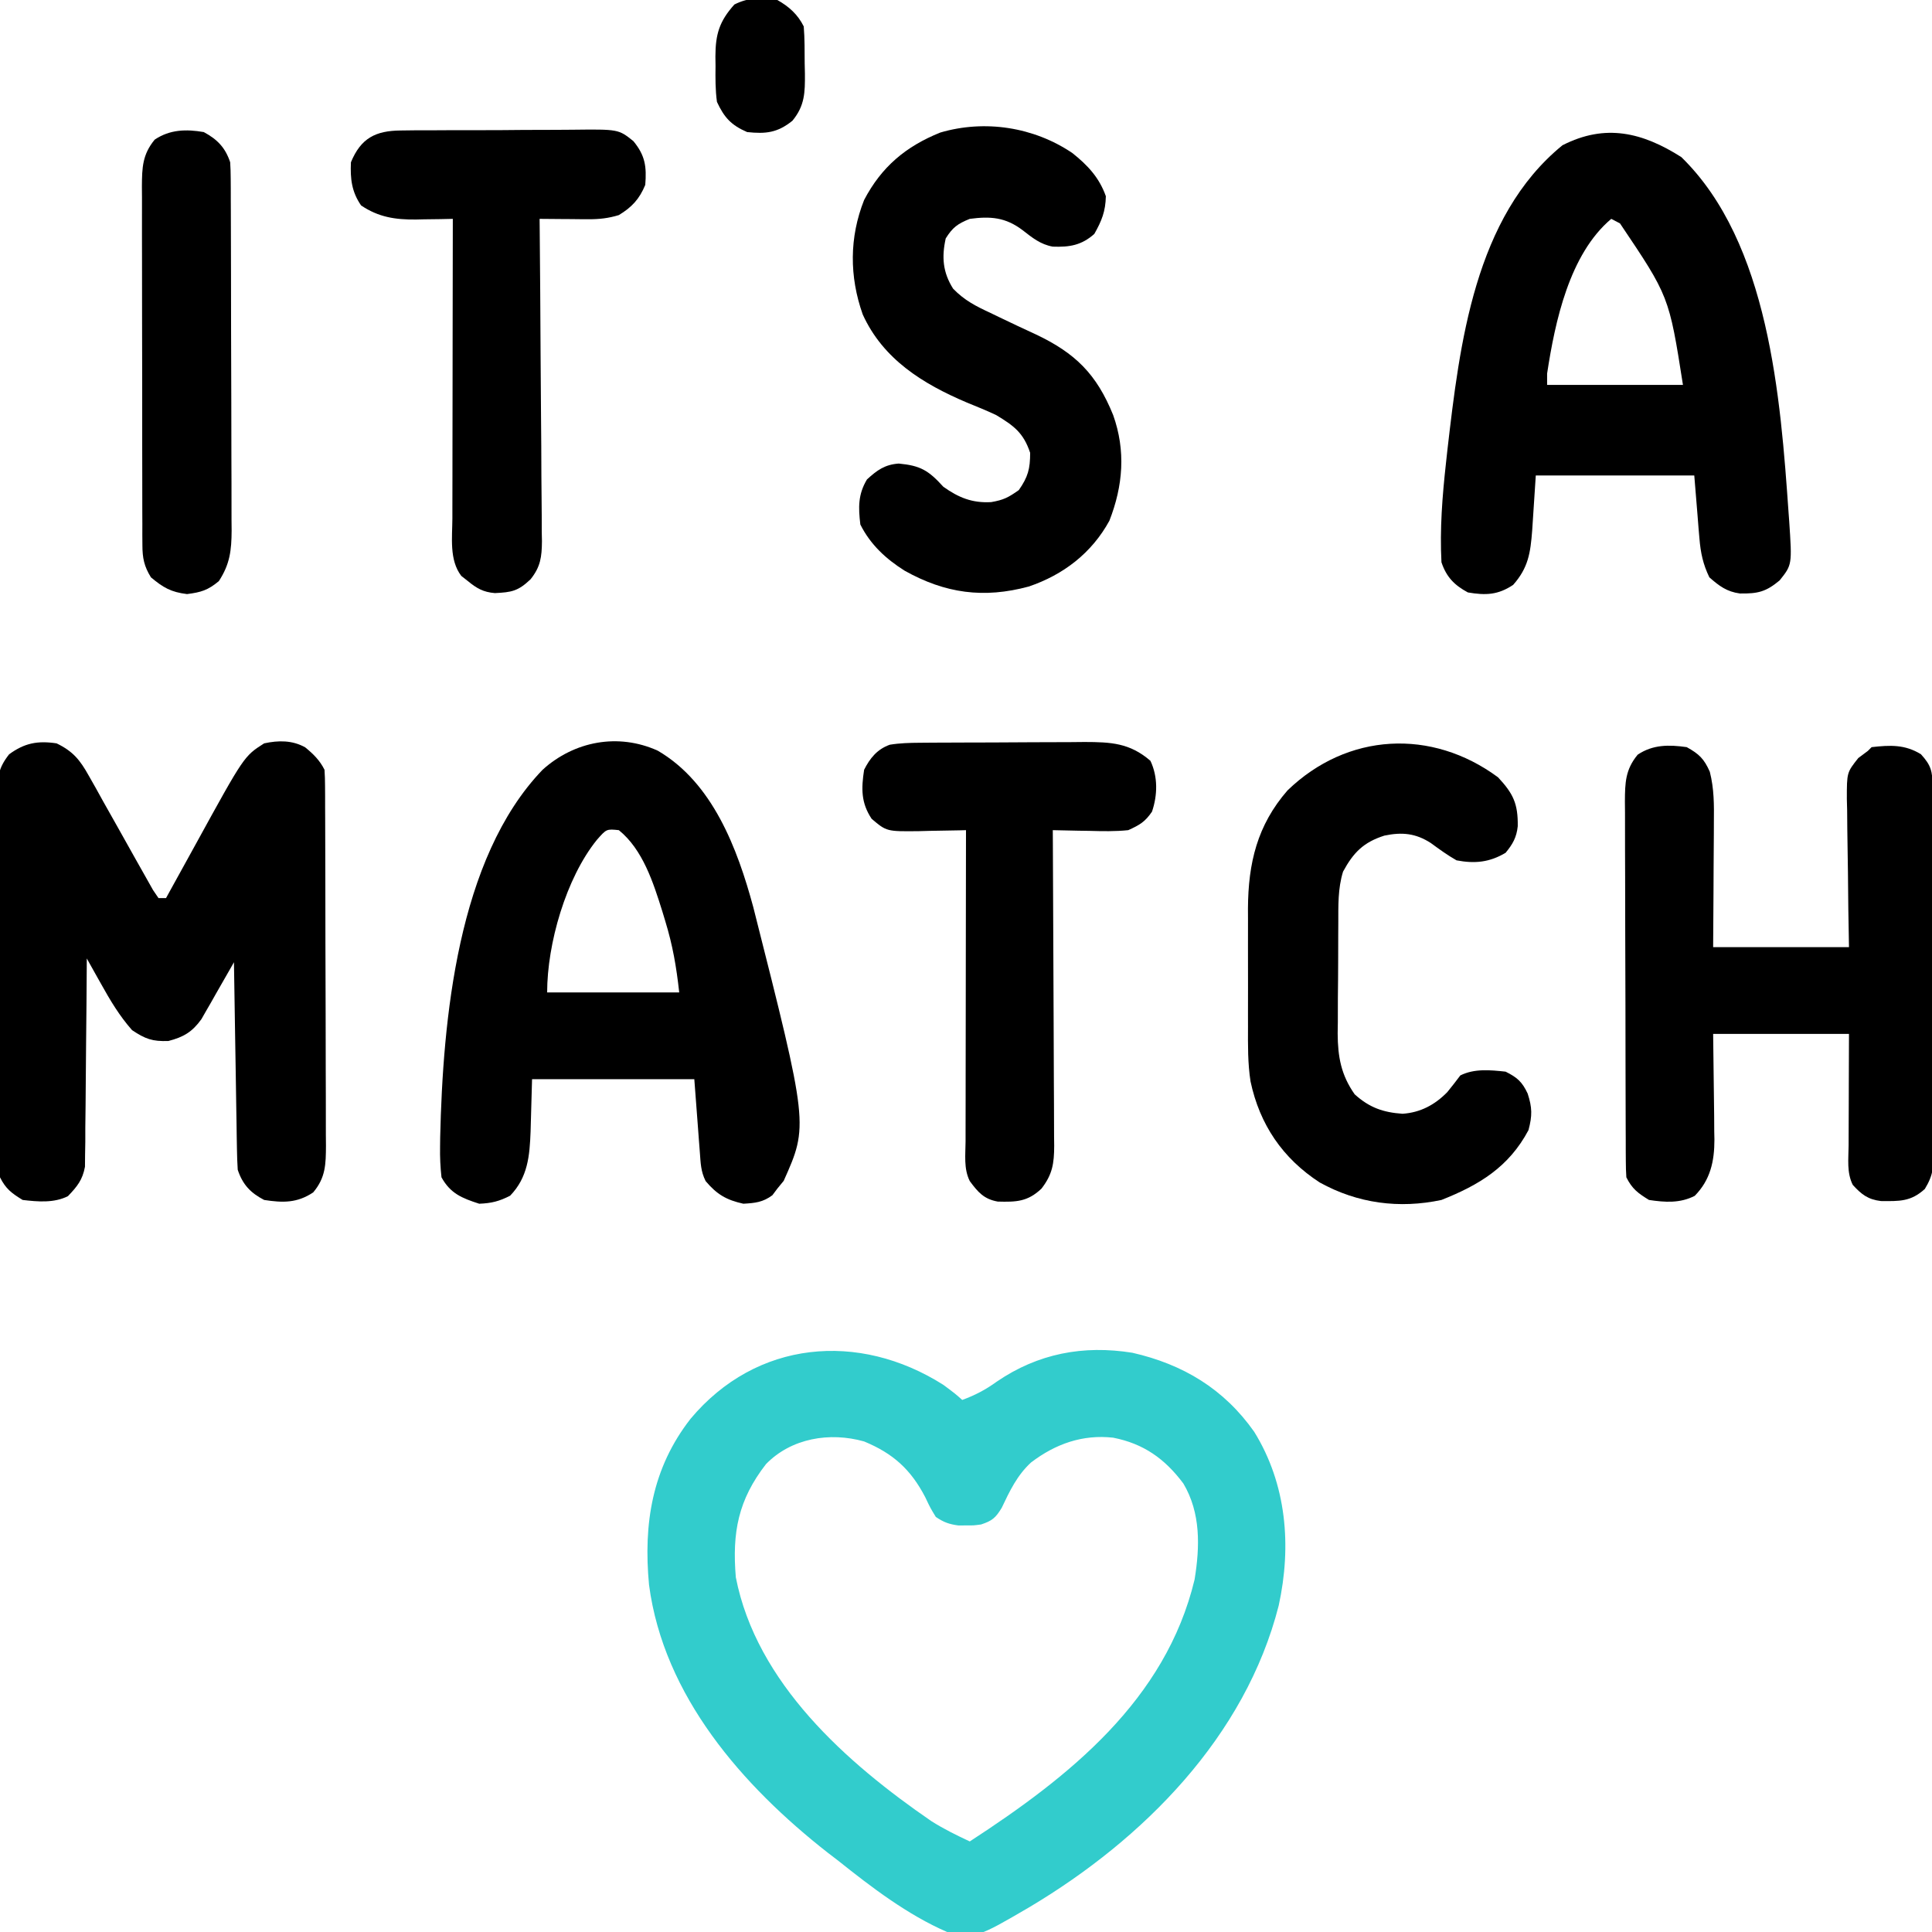 <?xml version="1.0" encoding="UTF-8"?>
<svg version="1.1" xmlns="http://www.w3.org/2000/svg" width="512" height="512">
<path d="M0 0 C3.188 2.375 3.188 2.375 5 4 C8.445 2.738 11.222 1.273 14.188 -0.875 C25.092 -8.308 37.081 -10.591 50.094 -8.504 C63.504 -5.445 74.354 1.05 82.375 12.438 C90.965 26.309 92.323 42.671 88.873 58.48 C80.029 93.229 53.01 120.4 22.919 138.347 C8.796 146.599 8.796 146.599 1 145 C-9.525 140.438 -19.091 133.107 -28 126 C-28.864 125.34 -29.727 124.68 -30.617 124 C-53.218 106.295 -74.115 82.488 -78 53 C-79.522 36.838 -77.21 22.101 -67 9 C-49.568 -11.827 -22.45 -14.236 0 0 Z M-47 21 C-54.365 30.482 -55.998 39.084 -55 51 C-49.522 79.045 -25.688 100.151 -3.184 115.615 C0.094 117.694 3.487 119.355 7 121 C33.339 103.862 58.891 83.595 66.574 51.609 C68.002 42.86 68.226 33.946 63.609 26.152 C58.693 19.577 53.093 15.599 45 14 C36.904 13.1 29.733 15.625 23.25 20.562 C19.563 23.937 17.576 28.139 15.457 32.609 C13.833 35.274 12.927 36.03 10 37 C8 37.266 8 37.266 6 37.25 C5.34 37.255 4.68 37.26 4 37.266 C1.523 36.937 0.075 36.414 -2 35 C-3.457 32.609 -3.457 32.609 -4.812 29.75 C-8.621 22.422 -13.328 18.169 -21 15 C-30.089 12.436 -40.284 14.102 -47 21 Z " fill="#32CCCC" transform="translate(250,367)"/>
<path d="M0 0 C4.352 2.114 6.181 4.37 8.523 8.559 C9.467 10.222 9.467 10.222 10.43 11.92 C11.079 13.092 11.727 14.265 12.375 15.438 C13.653 17.707 14.932 19.977 16.211 22.246 C19.891 28.805 19.891 28.805 20.984 30.765 C21.932 32.464 22.892 34.156 23.852 35.848 C24.409 36.839 24.967 37.83 25.542 38.852 C26.023 39.561 26.504 40.27 27 41 C27.66 41 28.32 41 29 41 C29.418 40.24 29.835 39.479 30.266 38.696 C31.849 35.819 33.436 32.943 35.024 30.069 C35.705 28.835 36.385 27.601 37.063 26.365 C49.692 3.379 49.692 3.379 55 0 C58.768 -0.822 62.468 -0.858 65.883 1.055 C68.044 2.819 69.745 4.491 71 7 C71.098 8.42 71.135 9.845 71.14 11.269 C71.146 12.165 71.152 13.061 71.158 13.984 C71.159 15.462 71.159 15.462 71.161 16.97 C71.169 18.524 71.169 18.524 71.176 20.109 C71.191 23.548 71.198 26.987 71.203 30.426 C71.209 32.81 71.215 35.194 71.22 37.578 C71.231 42.583 71.237 47.587 71.24 52.592 C71.246 59.008 71.27 65.424 71.298 71.84 C71.317 76.767 71.322 81.693 71.324 86.62 C71.327 88.986 71.335 91.351 71.348 93.717 C71.365 97.025 71.363 100.333 71.356 103.642 C71.366 104.621 71.375 105.601 71.384 106.61 C71.354 111.528 71.31 115.069 68 119 C63.754 121.831 59.985 121.774 55 121 C51.377 119.116 49.31 116.931 48 113 C47.884 111.206 47.823 109.408 47.795 107.611 C47.765 105.959 47.765 105.959 47.734 104.274 C47.718 103.087 47.701 101.899 47.684 100.676 C47.663 99.459 47.642 98.243 47.621 96.989 C47.555 93.097 47.496 89.205 47.438 85.312 C47.394 82.676 47.351 80.04 47.307 77.404 C47.199 70.936 47.098 64.468 47 58 C46.718 58.499 46.436 58.999 46.146 59.513 C44.856 61.785 43.553 64.049 42.25 66.312 C41.807 67.098 41.363 67.884 40.906 68.693 C40.468 69.451 40.03 70.208 39.578 70.988 C39.18 71.685 38.782 72.381 38.372 73.099 C35.926 76.488 33.654 77.83 29.625 78.875 C25.372 79.022 23.52 78.347 20 76 C16.643 72.204 14.198 68.09 11.75 63.688 C11.386 63.042 11.023 62.397 10.648 61.732 C9.762 60.157 8.88 58.579 8 57 C7.996 57.716 7.993 58.431 7.989 59.168 C7.951 65.922 7.894 72.675 7.816 79.428 C7.777 82.899 7.744 86.371 7.729 89.843 C7.711 93.837 7.661 97.83 7.609 101.824 C7.608 103.689 7.608 103.689 7.606 105.59 C7.576 107.332 7.576 107.332 7.546 109.108 C7.537 110.127 7.528 111.147 7.519 112.197 C6.865 115.729 5.454 117.424 3 120 C-0.697 121.849 -4.965 121.476 -9 121 C-11.934 119.204 -13.472 118.056 -15 115 C-15.102 113.554 -15.144 112.104 -15.154 110.655 C-15.163 109.742 -15.171 108.83 -15.18 107.889 C-15.184 106.885 -15.188 105.881 -15.193 104.846 C-15.201 103.791 -15.209 102.736 -15.218 101.648 C-15.243 98.144 -15.259 94.641 -15.273 91.137 C-15.279 89.942 -15.284 88.748 -15.29 87.517 C-15.316 81.196 -15.336 74.875 -15.35 68.554 C-15.367 62.017 -15.412 55.48 -15.462 48.943 C-15.496 43.923 -15.508 38.904 -15.513 33.884 C-15.52 31.474 -15.535 29.064 -15.559 26.654 C-15.591 23.283 -15.591 19.913 -15.583 16.542 C-15.608 15.045 -15.608 15.045 -15.633 13.517 C-15.591 8.815 -15.555 6.712 -12.589 2.904 C-8.515 -0.092 -5.011 -0.758 0 0 Z " fill="#000000" transform="translate(15,197)"/>
<path d="M0 0 C14.569 8.497 21.115 25.944 25.312 41.449 C39.95 99.285 39.95 99.285 33.375 114 C32.54 115.021 32.54 115.021 31.688 116.062 C31.254 116.64 30.821 117.218 30.375 117.812 C27.847 119.685 25.807 119.879 22.688 120.062 C18.18 119.071 15.659 117.585 12.688 114.062 C11.39 111.468 11.372 109.295 11.152 106.398 C11.074 105.388 10.995 104.378 10.914 103.337 C10.819 102.05 10.723 100.763 10.625 99.438 C10.316 95.354 10.006 91.27 9.688 87.062 C-4.503 87.062 -18.692 87.062 -33.312 87.062 C-33.522 93.987 -33.522 93.987 -33.7 100.912 C-33.945 107.381 -34.418 113.068 -39.125 117.938 C-42 119.416 -44.064 119.935 -47.312 120.062 C-51.913 118.581 -54.959 117.344 -57.312 113.062 C-57.62 110.26 -57.738 107.737 -57.688 104.938 C-57.678 104.112 -57.669 103.287 -57.659 102.436 C-56.944 71.483 -53.126 28.548 -30.523 5.059 C-22.118 -2.53 -10.503 -4.746 0 0 Z M-16.125 23.625 C-24.328 33.762 -29.312 51.183 -29.312 64.062 C-17.762 64.062 -6.213 64.062 5.688 64.062 C4.924 57.187 3.97 51.652 2 45.188 C1.736 44.315 1.472 43.442 1.2 42.543 C-1.17 35.003 -3.946 26.211 -10.312 21.062 C-13.577 20.726 -13.577 20.726 -16.125 23.625 Z " fill="#000000" transform="translate(174.312,198.938)"/>
<path d="M0 0 C23.272 22.675 26.302 63.871 28.438 94.375 C28.49 95.073 28.542 95.771 28.595 96.49 C29.368 108.043 29.368 108.043 26.062 112.188 C22.436 115.21 20.304 115.726 15.539 115.656 C12.059 115.191 10.028 113.657 7.438 111.375 C5.764 107.932 5.116 104.872 4.805 101.074 C4.69 99.753 4.69 99.753 4.574 98.405 C4.488 97.302 4.401 96.199 4.312 95.062 C4.024 91.536 3.735 88.009 3.438 84.375 C-10.422 84.375 -24.282 84.375 -38.562 84.375 C-39.06 91.673 -39.06 91.673 -39.519 98.973 C-39.98 104.932 -40.552 108.845 -44.562 113.375 C-48.589 116.059 -51.831 116.181 -56.562 115.375 C-60.136 113.451 -62.259 111.287 -63.562 107.375 C-64.02 98.604 -63.335 89.901 -62.375 81.188 C-62.243 79.986 -62.112 78.784 -61.976 77.546 C-58.719 49.468 -54.802 15.897 -31.5 -3.125 C-20.108 -8.942 -10.32 -6.544 0 0 Z M-18.562 16.375 C-29.666 25.724 -33.461 43.603 -35.562 57.375 C-35.562 58.365 -35.562 59.355 -35.562 60.375 C-23.683 60.375 -11.803 60.375 0.438 60.375 C-3.248 36.897 -3.248 36.897 -16.25 17.578 C-17.013 17.181 -17.776 16.784 -18.562 16.375 Z " fill="#000000" transform="translate(445.562,41.625)"/>
<path d="M0 0 C3.286 1.818 4.602 3.101 6.117 6.524 C7.274 11.077 7.248 15.314 7.195 19.992 C7.192 20.938 7.19 21.884 7.187 22.859 C7.176 25.864 7.15 28.87 7.125 31.875 C7.115 33.919 7.106 35.964 7.098 38.008 C7.077 43.005 7.038 48.002 7 53 C18.88 53 30.76 53 43 53 C42.942 49.665 42.884 46.33 42.824 42.895 C42.785 39.661 42.755 36.428 42.725 33.194 C42.7 30.949 42.666 28.703 42.623 26.458 C42.562 23.228 42.534 20 42.512 16.77 C42.486 15.767 42.46 14.765 42.434 13.732 C42.431 6.718 42.431 6.718 45.468 2.889 C46.304 2.266 47.139 1.642 48 1 C48.33 0.67 48.66 0.34 49 0 C53.906 -0.554 57.789 -0.741 62.062 1.875 C64.767 4.841 65.126 6.397 65.147 10.307 C65.154 11.211 65.161 12.115 65.169 13.047 C65.172 14.042 65.174 15.037 65.177 16.062 C65.184 17.107 65.19 18.153 65.197 19.23 C65.217 22.702 65.228 26.173 65.238 29.645 C65.242 30.828 65.246 32.011 65.251 33.231 C65.272 39.493 65.286 45.756 65.295 52.019 C65.306 58.496 65.341 64.972 65.38 71.449 C65.406 76.422 65.415 81.395 65.418 86.368 C65.423 88.756 65.435 91.144 65.453 93.531 C65.478 96.871 65.477 100.21 65.47 103.55 C65.483 104.539 65.496 105.528 65.509 106.546 C65.476 110.894 65.418 113.322 63.096 117.091 C59.372 120.483 56.364 120.328 51.484 120.293 C48.028 119.885 46.313 118.537 44 116 C42.361 112.721 42.88 109.094 42.902 105.492 C42.904 104.652 42.905 103.811 42.907 102.945 C42.912 100.255 42.925 97.565 42.938 94.875 C42.943 93.053 42.947 91.232 42.951 89.41 C42.961 84.94 42.981 80.47 43 76 C31.12 76 19.24 76 7 76 C7.118 86.874 7.118 86.874 7.27 97.748 C7.279 99.125 7.287 100.502 7.293 101.879 C7.308 102.577 7.324 103.276 7.339 103.995 C7.343 109.758 6.263 114.699 2.121 118.91 C-1.77 120.909 -5.75 120.64 -10 120 C-12.934 118.204 -14.472 117.056 -16 114 C-16.098 112.58 -16.135 111.155 -16.14 109.731 C-16.146 108.835 -16.152 107.939 -16.158 107.016 C-16.159 106.031 -16.16 105.045 -16.161 104.03 C-16.166 102.994 -16.171 101.958 -16.176 100.891 C-16.191 97.452 -16.198 94.013 -16.203 90.574 C-16.209 88.19 -16.215 85.806 -16.22 83.422 C-16.231 78.417 -16.237 73.413 -16.24 68.408 C-16.246 61.992 -16.27 55.576 -16.298 49.16 C-16.317 44.233 -16.322 39.307 -16.324 34.38 C-16.327 32.014 -16.335 29.649 -16.348 27.283 C-16.365 23.975 -16.363 20.667 -16.356 17.358 C-16.366 16.379 -16.375 15.399 -16.384 14.39 C-16.354 9.459 -16.281 5.971 -13 2 C-8.982 -0.712 -4.682 -0.669 0 0 Z " fill="#000000" transform="translate(447,198)"/>
<path d="M0 0 C4.068 3.232 7.139 6.514 8.887 11.449 C8.803 15.452 7.792 17.973 5.824 21.449 C2.45 24.438 -0.696 24.978 -5.191 24.809 C-8.45 24.219 -10.602 22.451 -13.176 20.449 C-17.7 17.026 -21.674 16.72 -27.176 17.449 C-30.409 18.756 -31.706 19.702 -33.551 22.637 C-34.65 27.581 -34.323 31.638 -31.59 35.953 C-28.585 39.06 -25.559 40.586 -21.676 42.387 C-20.968 42.73 -20.261 43.072 -19.531 43.426 C-16.271 45.003 -12.992 46.534 -9.703 48.051 C0.799 53.016 6.447 58.61 10.824 69.449 C14.197 78.901 13.446 88.189 9.824 97.449 C5.141 106.021 -2.39 111.79 -11.551 114.887 C-23.487 118.11 -33.669 116.713 -44.426 110.699 C-49.407 107.561 -53.519 103.763 -56.176 98.449 C-56.72 93.91 -56.799 90.495 -54.426 86.512 C-51.742 84.051 -49.682 82.554 -45.992 82.297 C-40.254 82.844 -38.132 84.087 -34.176 88.449 C-30.123 91.334 -26.501 92.804 -21.488 92.512 C-18.234 91.944 -16.977 91.309 -14.176 89.324 C-11.741 85.824 -11.176 83.708 -11.176 79.449 C-12.945 74.141 -15.485 72.282 -20.176 69.449 C-22.721 68.247 -25.319 67.195 -27.926 66.137 C-39.56 61.202 -50.15 54.681 -55.551 42.762 C-59.104 32.717 -59.108 22.362 -55.176 12.449 C-50.574 3.657 -44.134 -1.744 -34.988 -5.426 C-23.137 -8.907 -10.177 -6.874 0 0 Z " fill="#000000" transform="translate(284.176,40.551)"/>
<path d="M0 0 C4.03 4.325 5.305 6.992 5.219 12.965 C4.899 15.938 3.886 17.71 2 20 C-2.244 22.53 -6.173 22.923 -11 22 C-13.416 20.628 -15.573 19.055 -17.812 17.414 C-21.807 14.832 -25.424 14.458 -30.137 15.449 C-35.64 17.209 -38.32 19.898 -41.081 24.995 C-42.47 29.537 -42.325 33.982 -42.336 38.707 C-42.343 39.746 -42.349 40.786 -42.356 41.857 C-42.366 44.053 -42.371 46.249 -42.371 48.446 C-42.375 51.79 -42.411 55.134 -42.449 58.479 C-42.455 60.617 -42.459 62.756 -42.461 64.895 C-42.475 65.887 -42.49 66.88 -42.504 67.904 C-42.464 74.089 -41.604 78.865 -38 84 C-34.111 87.527 -30.45 88.805 -25.305 89.16 C-20.565 88.831 -16.766 86.802 -13.461 83.43 C-12.268 81.985 -11.13 80.495 -10 79 C-6.287 77.144 -2.053 77.56 2 78 C5.081 79.54 6.386 80.689 7.844 83.801 C9.056 87.517 9.088 89.67 8.062 93.5 C2.876 103.252 -4.942 108.016 -15 112 C-26.173 114.378 -37.188 112.939 -47.25 107.375 C-57.117 100.966 -63.172 91.992 -65.594 80.601 C-66.348 75.77 -66.284 70.942 -66.266 66.062 C-66.268 64.942 -66.269 63.822 -66.271 62.668 C-66.273 60.312 -66.269 57.955 -66.261 55.599 C-66.25 52.011 -66.261 48.424 -66.273 44.836 C-66.272 42.536 -66.27 40.237 -66.266 37.938 C-66.27 36.875 -66.274 35.812 -66.278 34.717 C-66.203 22.749 -63.846 12.72 -55.805 3.477 C-39.964 -11.854 -17.583 -13.007 0 0 Z " fill="#000000" transform="translate(397,206)"/>
<path d="M0 0 C1.262 -0.016 2.523 -0.032 3.823 -0.048 C5.197 -0.049 6.572 -0.05 7.946 -0.049 C9.361 -0.056 10.775 -0.064 12.19 -0.072 C15.154 -0.085 18.118 -0.087 21.082 -0.081 C24.871 -0.075 28.658 -0.106 32.447 -0.146 C35.369 -0.172 38.291 -0.175 41.213 -0.171 C42.609 -0.173 44.005 -0.183 45.401 -0.2 C57.67 -0.34 57.67 -0.34 61.612 2.814 C64.759 6.62 65.153 9.582 64.766 14.42 C63.217 18.17 61.225 20.324 57.766 22.42 C55.002 23.265 52.54 23.539 49.657 23.518 C48.903 23.514 48.149 23.511 47.372 23.508 C46.594 23.499 45.817 23.491 45.016 23.482 C44.223 23.478 43.431 23.473 42.614 23.469 C40.665 23.457 38.715 23.439 36.766 23.42 C36.783 25.129 36.783 25.129 36.8 26.872 C36.901 37.613 36.976 48.354 37.025 59.095 C37.051 64.617 37.087 70.139 37.143 75.661 C37.198 80.99 37.228 86.32 37.24 91.65 C37.25 93.683 37.268 95.715 37.295 97.748 C37.331 100.597 37.336 103.444 37.334 106.293 C37.352 107.132 37.37 107.971 37.388 108.835 C37.352 112.997 37.023 115.628 34.373 118.933 C31.054 122.099 29.317 122.384 24.915 122.596 C21.864 122.346 20.111 121.351 17.766 119.42 C17.189 118.966 16.611 118.512 16.016 118.045 C12.78 113.839 13.63 107.831 13.653 102.774 C13.652 101.915 13.652 101.056 13.652 100.171 C13.653 97.341 13.661 94.511 13.668 91.682 C13.67 89.716 13.672 87.75 13.673 85.784 C13.677 80.617 13.686 75.45 13.697 70.283 C13.708 65.008 13.712 59.732 13.717 54.457 C13.728 44.111 13.745 33.766 13.766 23.42 C12.138 23.455 12.138 23.455 10.477 23.49 C9.032 23.509 7.586 23.527 6.141 23.545 C5.428 23.562 4.715 23.578 3.981 23.596 C-1.465 23.646 -5.922 22.982 -10.546 19.857 C-13.044 16.249 -13.436 12.764 -13.234 8.42 C-10.592 2.025 -6.713 0.051 0 0 Z " fill="#000000" transform="translate(106.234,34.58)"/>
<path d="M0 0 C1.162 -0.01 2.323 -0.019 3.52 -0.029 C4.771 -0.033 6.022 -0.038 7.311 -0.042 C8.601 -0.048 9.89 -0.053 11.219 -0.059 C13.948 -0.07 16.676 -0.076 19.405 -0.079 C22.891 -0.085 26.376 -0.109 29.862 -0.137 C33.199 -0.16 36.536 -0.162 39.874 -0.167 C41.744 -0.186 41.744 -0.186 43.652 -0.204 C50.627 -0.186 55.63 0.046 61.1 4.786 C63.1 9.009 63.006 13.848 61.518 18.255 C59.682 20.963 58.24 21.791 55.225 23.161 C51.779 23.524 48.373 23.444 44.913 23.349 C43.516 23.328 43.516 23.328 42.09 23.308 C39.801 23.272 37.514 23.223 35.225 23.161 C35.232 24.278 35.238 25.394 35.245 26.544 C35.306 37.065 35.351 47.585 35.381 58.106 C35.396 63.514 35.417 68.923 35.451 74.332 C35.484 79.551 35.502 84.771 35.51 89.99 C35.515 91.982 35.526 93.973 35.542 95.965 C35.564 98.754 35.567 101.543 35.566 104.332 C35.576 105.155 35.587 105.979 35.598 106.828 C35.573 111.454 35.163 114.37 32.225 118.161 C28.549 121.646 25.533 121.721 20.639 121.591 C16.969 120.938 15.384 119.086 13.225 116.161 C11.577 112.866 12.096 109.202 12.112 105.581 C12.111 104.693 12.111 103.805 12.111 102.89 C12.112 99.947 12.12 97.003 12.127 94.06 C12.129 92.022 12.131 89.985 12.132 87.947 C12.136 82.578 12.145 77.209 12.156 71.84 C12.167 66.363 12.171 60.887 12.176 55.411 C12.187 44.661 12.204 33.911 12.225 23.161 C11.645 23.177 11.066 23.193 10.469 23.209 C7.825 23.271 5.182 23.31 2.538 23.349 C1.626 23.374 0.714 23.399 -0.226 23.425 C-8.807 23.518 -8.807 23.518 -12.775 20.161 C-15.608 15.911 -15.542 12.15 -14.775 7.161 C-13.237 4.098 -11.303 1.703 -7.964 0.519 C-5.284 0.081 -2.717 0.018 0 0 Z " fill="#000000" transform="translate(243.775,196.839)"/>
<path d="M0 0 C3.572 1.927 5.696 4.087 7 8 C7.095 9.433 7.135 10.87 7.14 12.307 C7.149 13.625 7.149 13.625 7.158 14.97 C7.159 15.932 7.16 16.893 7.161 17.884 C7.166 18.899 7.171 19.914 7.176 20.96 C7.191 24.323 7.198 27.687 7.203 31.051 C7.209 33.386 7.215 35.722 7.22 38.057 C7.231 42.957 7.237 47.857 7.24 52.758 C7.246 59.036 7.27 65.314 7.298 71.592 C7.317 76.417 7.322 81.243 7.324 86.068 C7.327 88.383 7.335 90.697 7.348 93.012 C7.365 96.251 7.363 99.489 7.356 102.728 C7.366 103.683 7.375 104.639 7.384 105.623 C7.352 110.836 6.941 114.502 4 119 C1.111 121.408 -0.695 121.961 -4.438 122.438 C-8.683 121.916 -10.738 120.731 -14 118 C-15.805 115.087 -16.252 112.893 -16.261 109.49 C-16.268 108.592 -16.275 107.693 -16.282 106.768 C-16.28 105.789 -16.277 104.811 -16.275 103.803 C-16.28 102.767 -16.285 101.731 -16.29 100.663 C-16.304 97.235 -16.303 93.807 -16.301 90.379 C-16.305 87.998 -16.309 85.616 -16.314 83.235 C-16.321 78.243 -16.321 73.25 -16.316 68.258 C-16.31 61.857 -16.327 55.457 -16.35 49.057 C-16.365 44.138 -16.366 39.22 -16.363 34.302 C-16.363 31.942 -16.368 29.582 -16.378 27.222 C-16.391 23.924 -16.384 20.625 -16.372 17.326 C-16.38 16.35 -16.388 15.374 -16.395 14.368 C-16.357 9.445 -16.271 5.965 -13 2 C-8.993 -0.691 -4.664 -0.807 0 0 Z " fill="#000000" transform="translate(54,35)"/>
<path d="M0 0 C3.069 1.719 5.404 3.807 7 7 C7.265 10.265 7.232 13.538 7.25 16.812 C7.271 17.715 7.291 18.618 7.312 19.549 C7.342 24.515 7.291 27.997 4 32 C0.065 35.17 -3.021 35.533 -8 35 C-12.227 33.175 -14.077 31.146 -16 27 C-16.433 23.825 -16.419 20.7 -16.375 17.5 C-16.392 16.237 -16.392 16.237 -16.41 14.949 C-16.382 9.059 -15.38 5.655 -11.375 1.188 C-7.628 -0.686 -4.093 -0.779 0 0 Z " fill="#000000" transform="translate(206,0)"/>
</svg>
